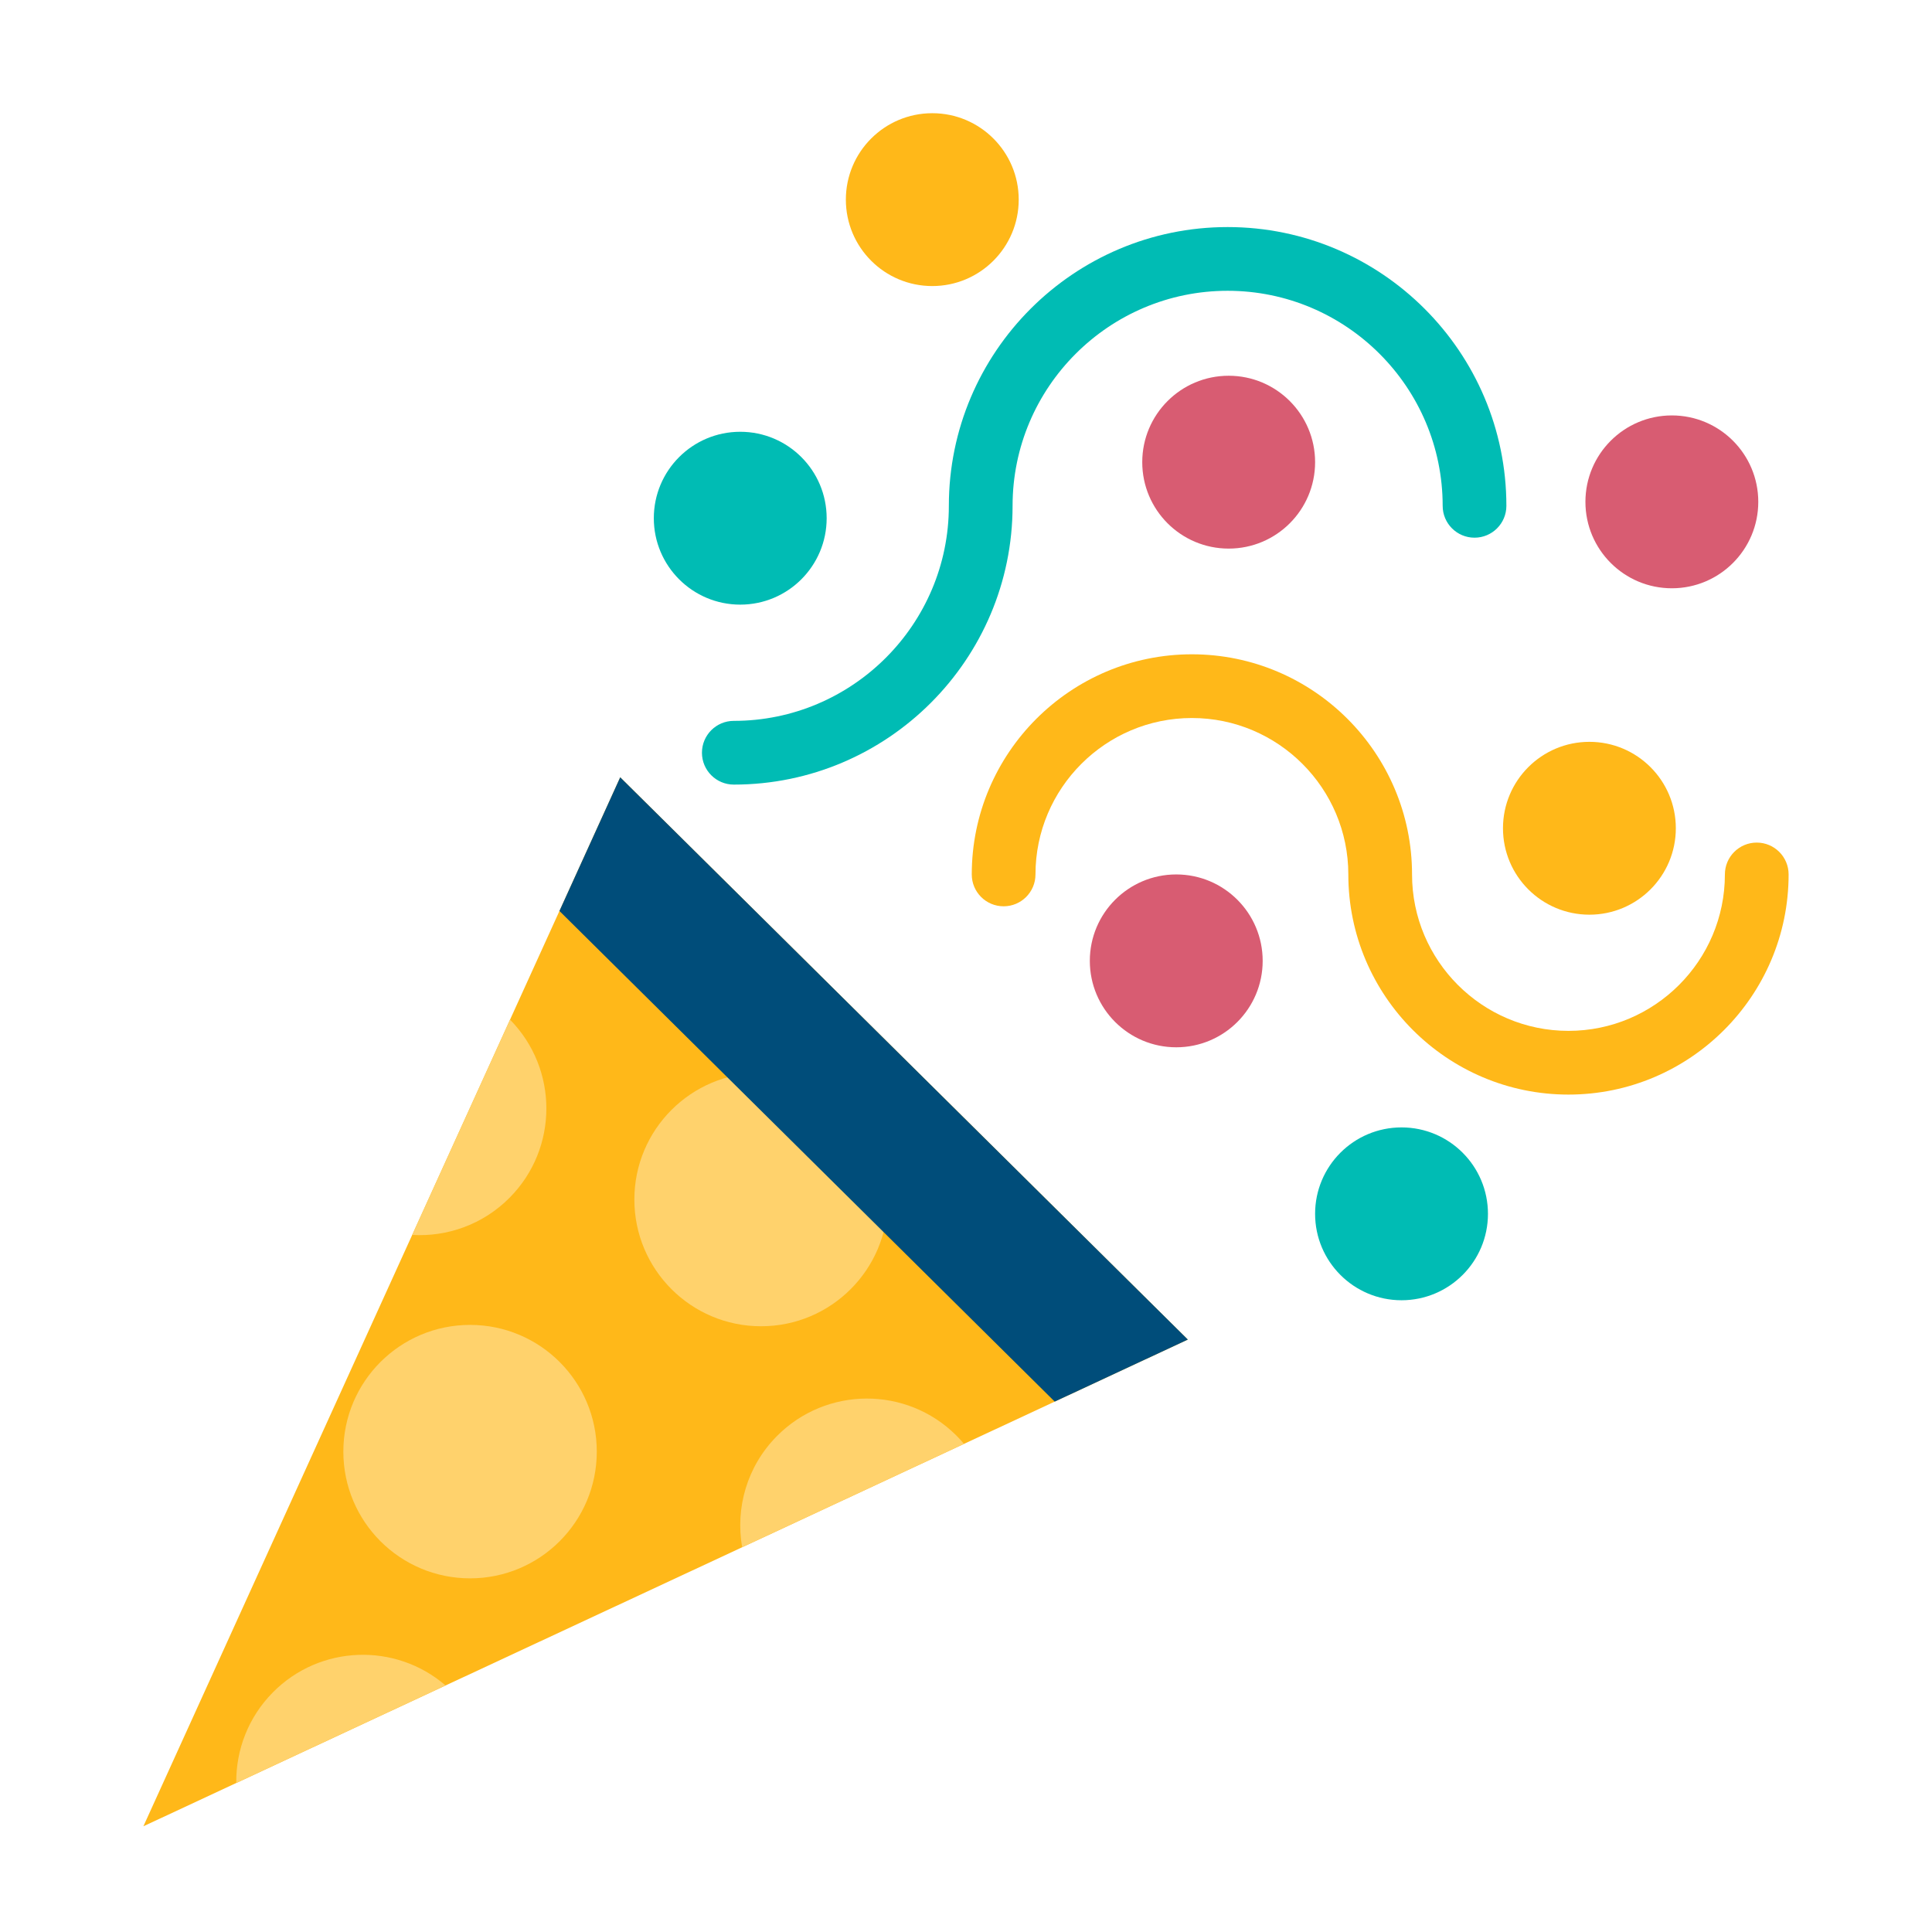 <svg width="256" height="256" viewBox="0 0 256 256" fill="none" xmlns="http://www.w3.org/2000/svg">
<path d="M19 241.991L157.395 177.501L82.182 102.995L19 241.991Z" fill="#FFB819"/>
<path d="M100.847 175.736C110.121 175.736 117.638 168.219 117.638 158.945C117.638 149.672 110.121 142.154 100.847 142.154C91.574 142.154 84.056 149.672 84.056 158.945C84.056 168.219 91.574 175.736 100.847 175.736Z" fill="#FFD26C"/>
<path d="M54.618 163.634C59.266 163.906 64.002 162.26 67.537 158.692C74.009 152.159 74.009 141.651 67.584 135.112L54.618 163.634Z" fill="#FFD26C"/>
<path d="M36.164 224.241C32.871 227.567 31.255 231.92 31.306 236.257L59.041 223.332C52.418 217.624 42.412 217.935 36.164 224.241Z" fill="#FFD26C"/>
<path d="M102.943 190.291C98.959 194.312 97.431 199.839 98.339 205.021L127.737 191.321C127.407 190.929 127.06 190.546 126.689 190.179C120.101 183.652 109.469 183.703 102.943 190.291Z" fill="#FFD26C"/>
<path d="M62.286 209.139C71.56 209.139 79.077 201.621 79.077 192.347C79.077 183.074 71.56 175.556 62.286 175.556C53.013 175.556 45.495 183.074 45.495 192.347C45.495 201.621 53.013 209.139 62.286 209.139Z" fill="#FFD26C"/>
<path d="M74.129 120.71L139.756 185.721L157.395 177.501L82.182 102.995L74.129 120.71Z" fill="#004D7A"/>
<path d="M98.086 80.117C104.41 80.117 109.537 74.989 109.537 68.665C109.537 62.34 104.41 57.213 98.086 57.213C91.761 57.213 86.634 62.34 86.634 68.665C86.634 74.989 91.761 80.117 98.086 80.117Z" fill="#00BCB4"/>
<path d="M185.71 172.29C192.034 172.29 197.162 167.163 197.162 160.839C197.162 154.514 192.034 149.387 185.71 149.387C179.385 149.387 174.258 154.514 174.258 160.839C174.258 167.163 179.385 172.29 185.71 172.29Z" fill="#00BCB4"/>
<path d="M210.604 121.201C216.929 121.201 222.056 116.073 222.056 109.749C222.056 103.424 216.929 98.297 210.604 98.297C204.28 98.297 199.153 103.424 199.153 109.749C199.153 116.073 204.28 121.201 210.604 121.201Z" fill="#FFB819"/>
<path d="M123.533 37.904C129.857 37.904 134.985 32.776 134.985 26.452C134.985 20.127 129.857 15 123.533 15C117.208 15 112.081 20.127 112.081 26.452C112.081 32.776 117.208 37.904 123.533 37.904Z" fill="#FFB819"/>
<path d="M155.859 138.772C162.183 138.772 167.311 133.645 167.311 127.32C167.311 120.995 162.183 115.868 155.859 115.868C149.534 115.868 144.407 120.995 144.407 127.32C144.407 133.645 149.534 138.772 155.859 138.772Z" fill="#D85C72"/>
<path d="M162.806 72.692C169.131 72.692 174.258 67.565 174.258 61.24C174.258 54.916 169.131 49.788 162.806 49.788C156.481 49.788 151.354 54.916 151.354 61.24C151.354 67.565 156.481 72.692 162.806 72.692Z" fill="#D85C72"/>
<path d="M221.529 77.95C227.854 77.95 232.981 72.822 232.981 66.498C232.981 60.173 227.854 55.046 221.529 55.046C215.204 55.046 210.077 60.173 210.077 66.498C210.077 72.822 215.204 77.95 221.529 77.95Z" fill="#D85C72"/>
<path d="M97.234 103.963C94.901 103.963 93.012 102.073 93.012 99.741C93.012 97.41 94.901 95.519 97.234 95.519C112.945 95.519 125.728 82.737 125.728 67.025C125.728 46.657 142.298 30.087 162.666 30.087C183.033 30.087 199.603 46.657 199.603 67.025C199.603 69.357 197.713 71.246 195.382 71.246C193.051 71.246 191.161 69.357 191.161 67.025C191.161 51.313 178.378 38.531 162.667 38.531C146.955 38.531 134.172 51.313 134.172 67.025C134.171 87.393 117.6 103.963 97.234 103.963Z" fill="#00BCB4"/>
<path d="M207.83 145.038C191.747 145.038 178.66 131.952 178.66 115.868C178.66 104.44 169.362 95.141 157.933 95.141C146.505 95.141 137.206 104.439 137.206 115.868C137.206 118.2 135.316 120.089 132.985 120.089C130.653 120.089 128.764 118.2 128.764 115.868C128.764 99.784 141.849 86.698 157.933 86.698C174.018 86.698 187.103 99.784 187.103 115.868C187.103 127.297 196.401 136.595 207.83 136.595C219.259 136.595 228.557 127.297 228.557 115.868C228.557 113.537 230.448 111.647 232.779 111.647C235.11 111.647 237 113.537 237 115.868C237.001 131.952 223.915 145.038 207.83 145.038Z" fill="#FFB819"/>
</svg>
